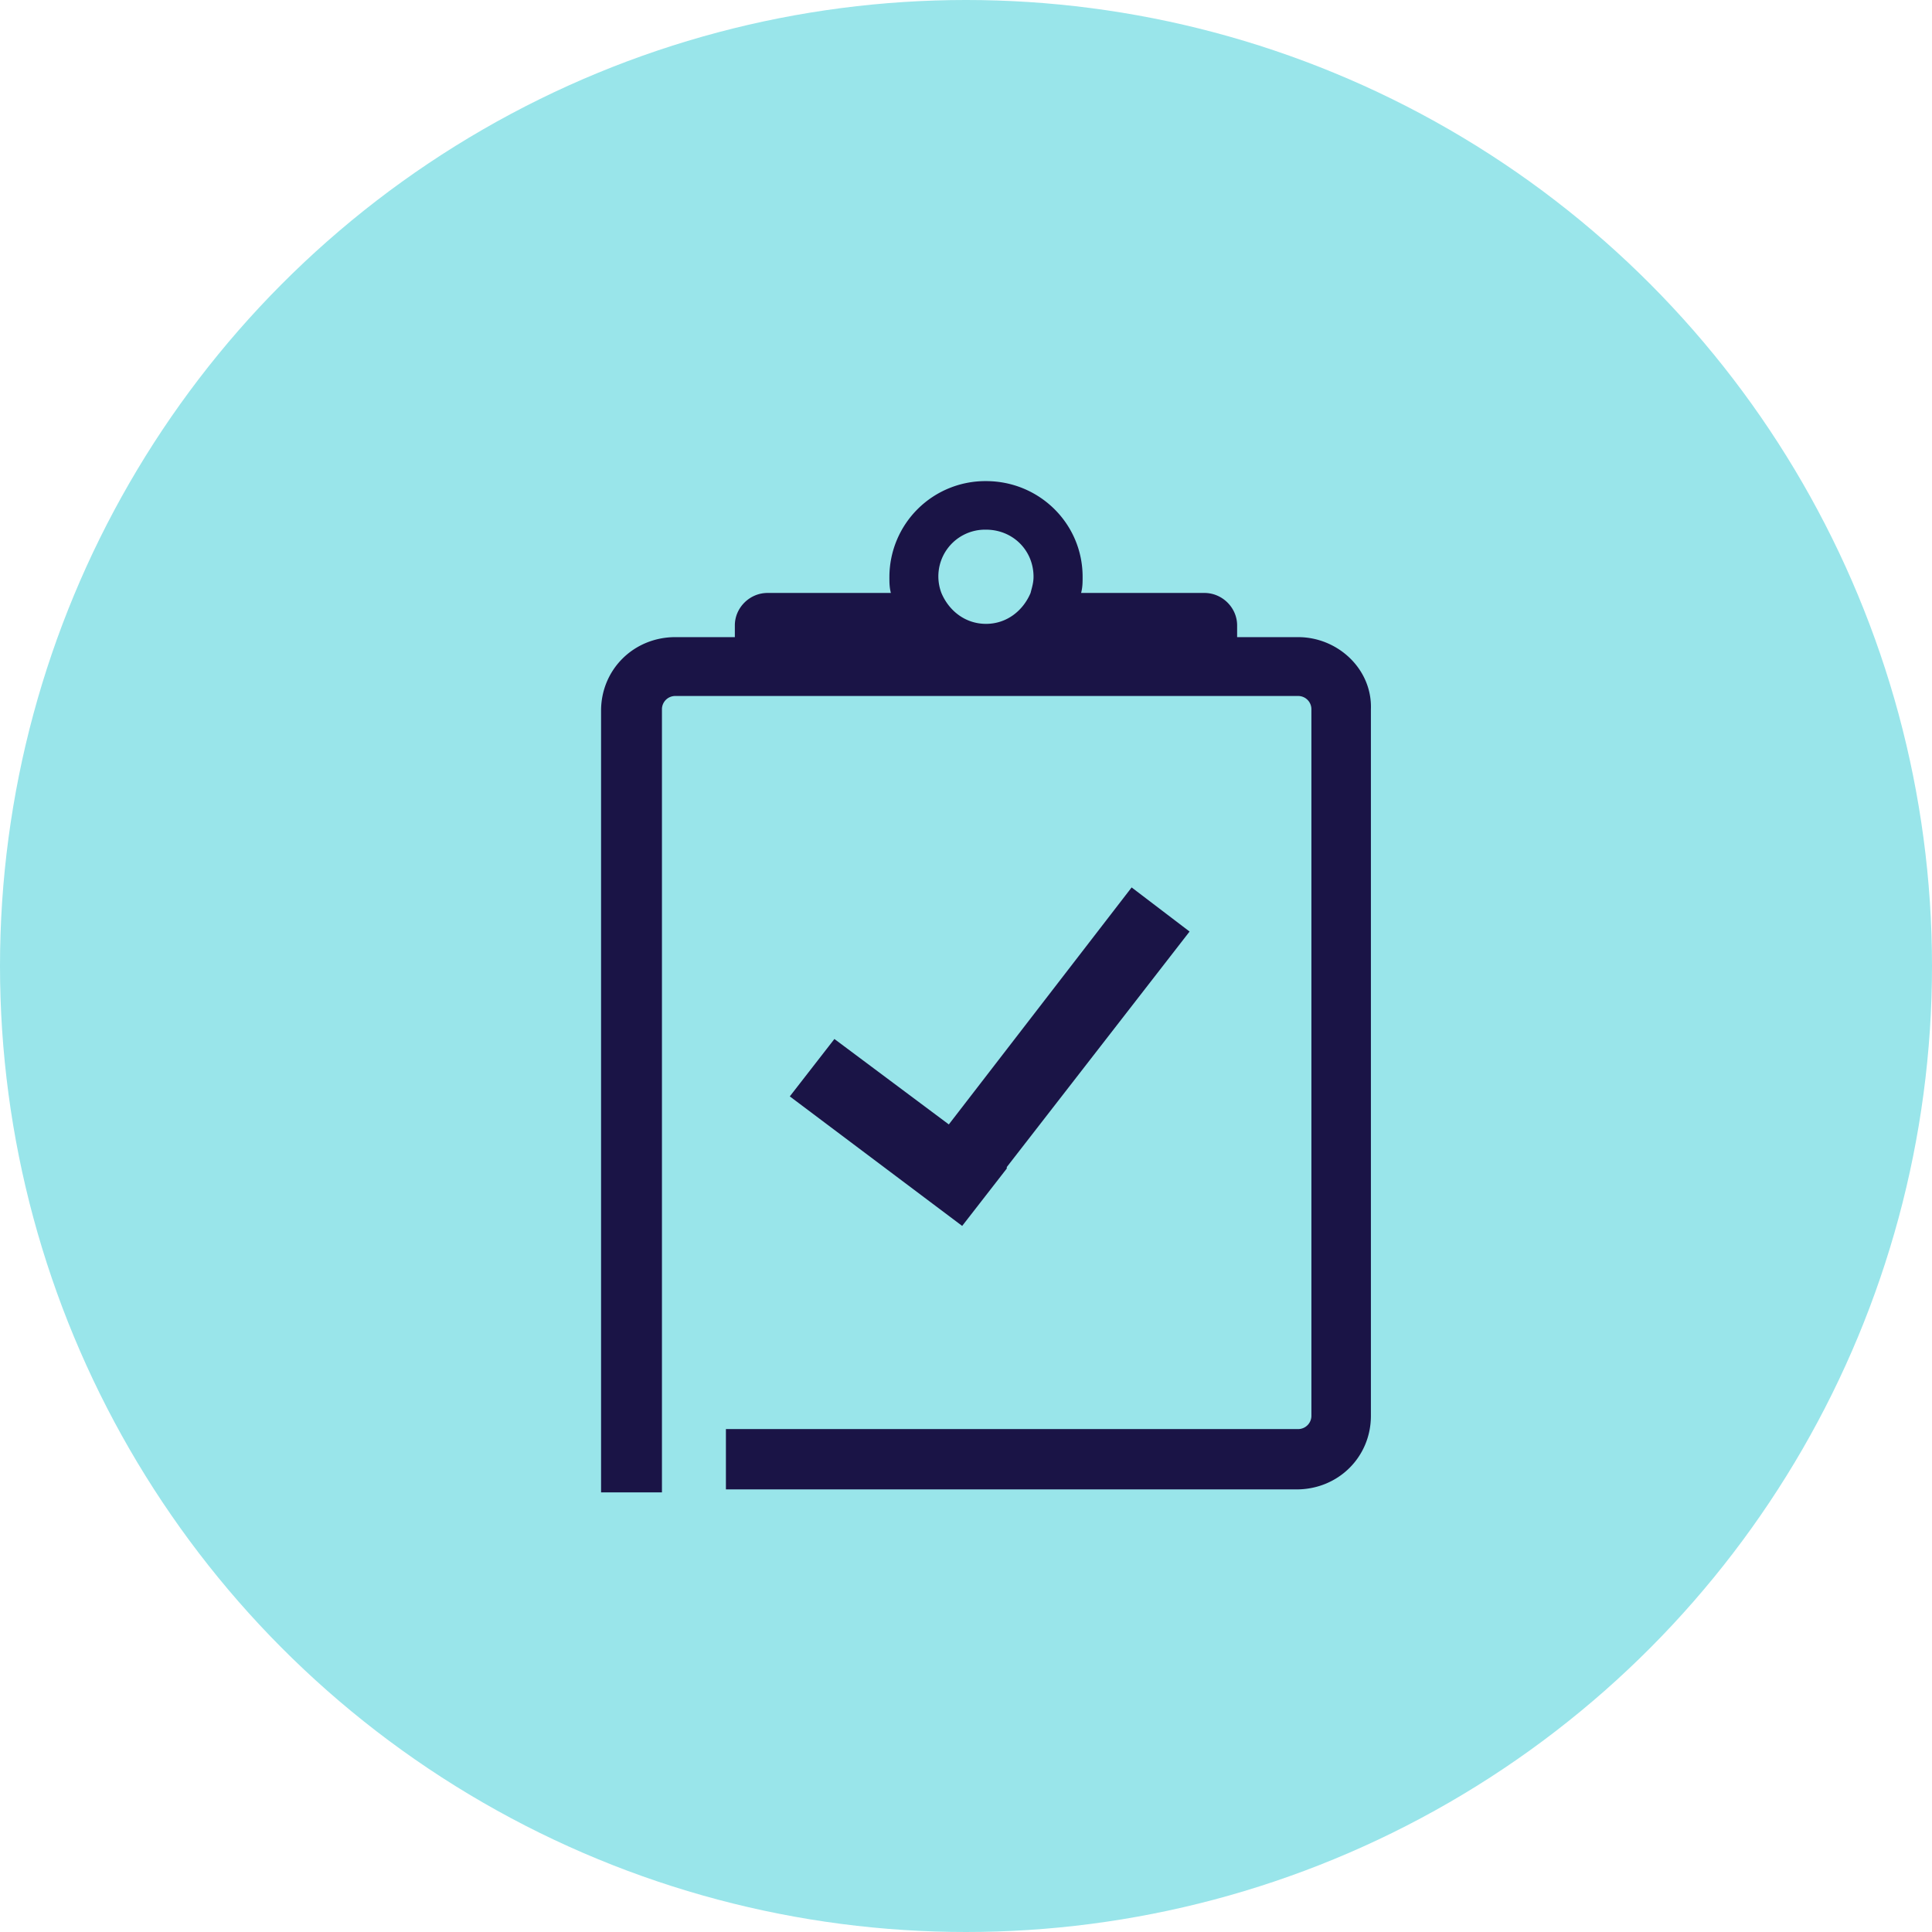 <svg xmlns="http://www.w3.org/2000/svg" width="45" height="45" viewBox="0 0 45 45">
    <g fill="none" fill-rule="evenodd">
        <circle cx="22.5" cy="22.5" r="22.5" fill="#99E5EA"/>
        <path fill="#1A1446" fill-rule="nonzero" d="M27.708 21.697l-4.258 5.486v.034l-1.039 1.337-4.015-3.017 1.039-1.337L22.1 26.19l4.258-5.52 1.35 1.028zm2.527-6.857c.934 0 1.73.754 1.696 1.68v16.457c0 .96-.762 1.714-1.731 1.714H16.908v-1.405h13.327a.309.309 0 0 0 .31-.31V16.52a.308.308 0 0 0-.31-.309H15.73a.309.309 0 0 0-.312.31V34.76H14V16.554c0-.96.762-1.714 1.73-1.714h1.386v-.274c0-.412.346-.755.761-.755h2.873c-.034-.137-.034-.24-.034-.377a2.235 2.235 0 0 1 2.25-2.228c1.246 0 2.25.994 2.25 2.228 0 .137 0 .24-.035.377h2.873c.415 0 .761.343.761.755v.274h1.42zm-6.231-1.029c.035-.137.069-.24.069-.377 0-.617-.484-1.097-1.107-1.097a1.088 1.088 0 0 0-1.039 1.474c.173.412.554.72 1.039.72.484 0 .865-.308 1.038-.72z"/>
    </g>
</svg>

